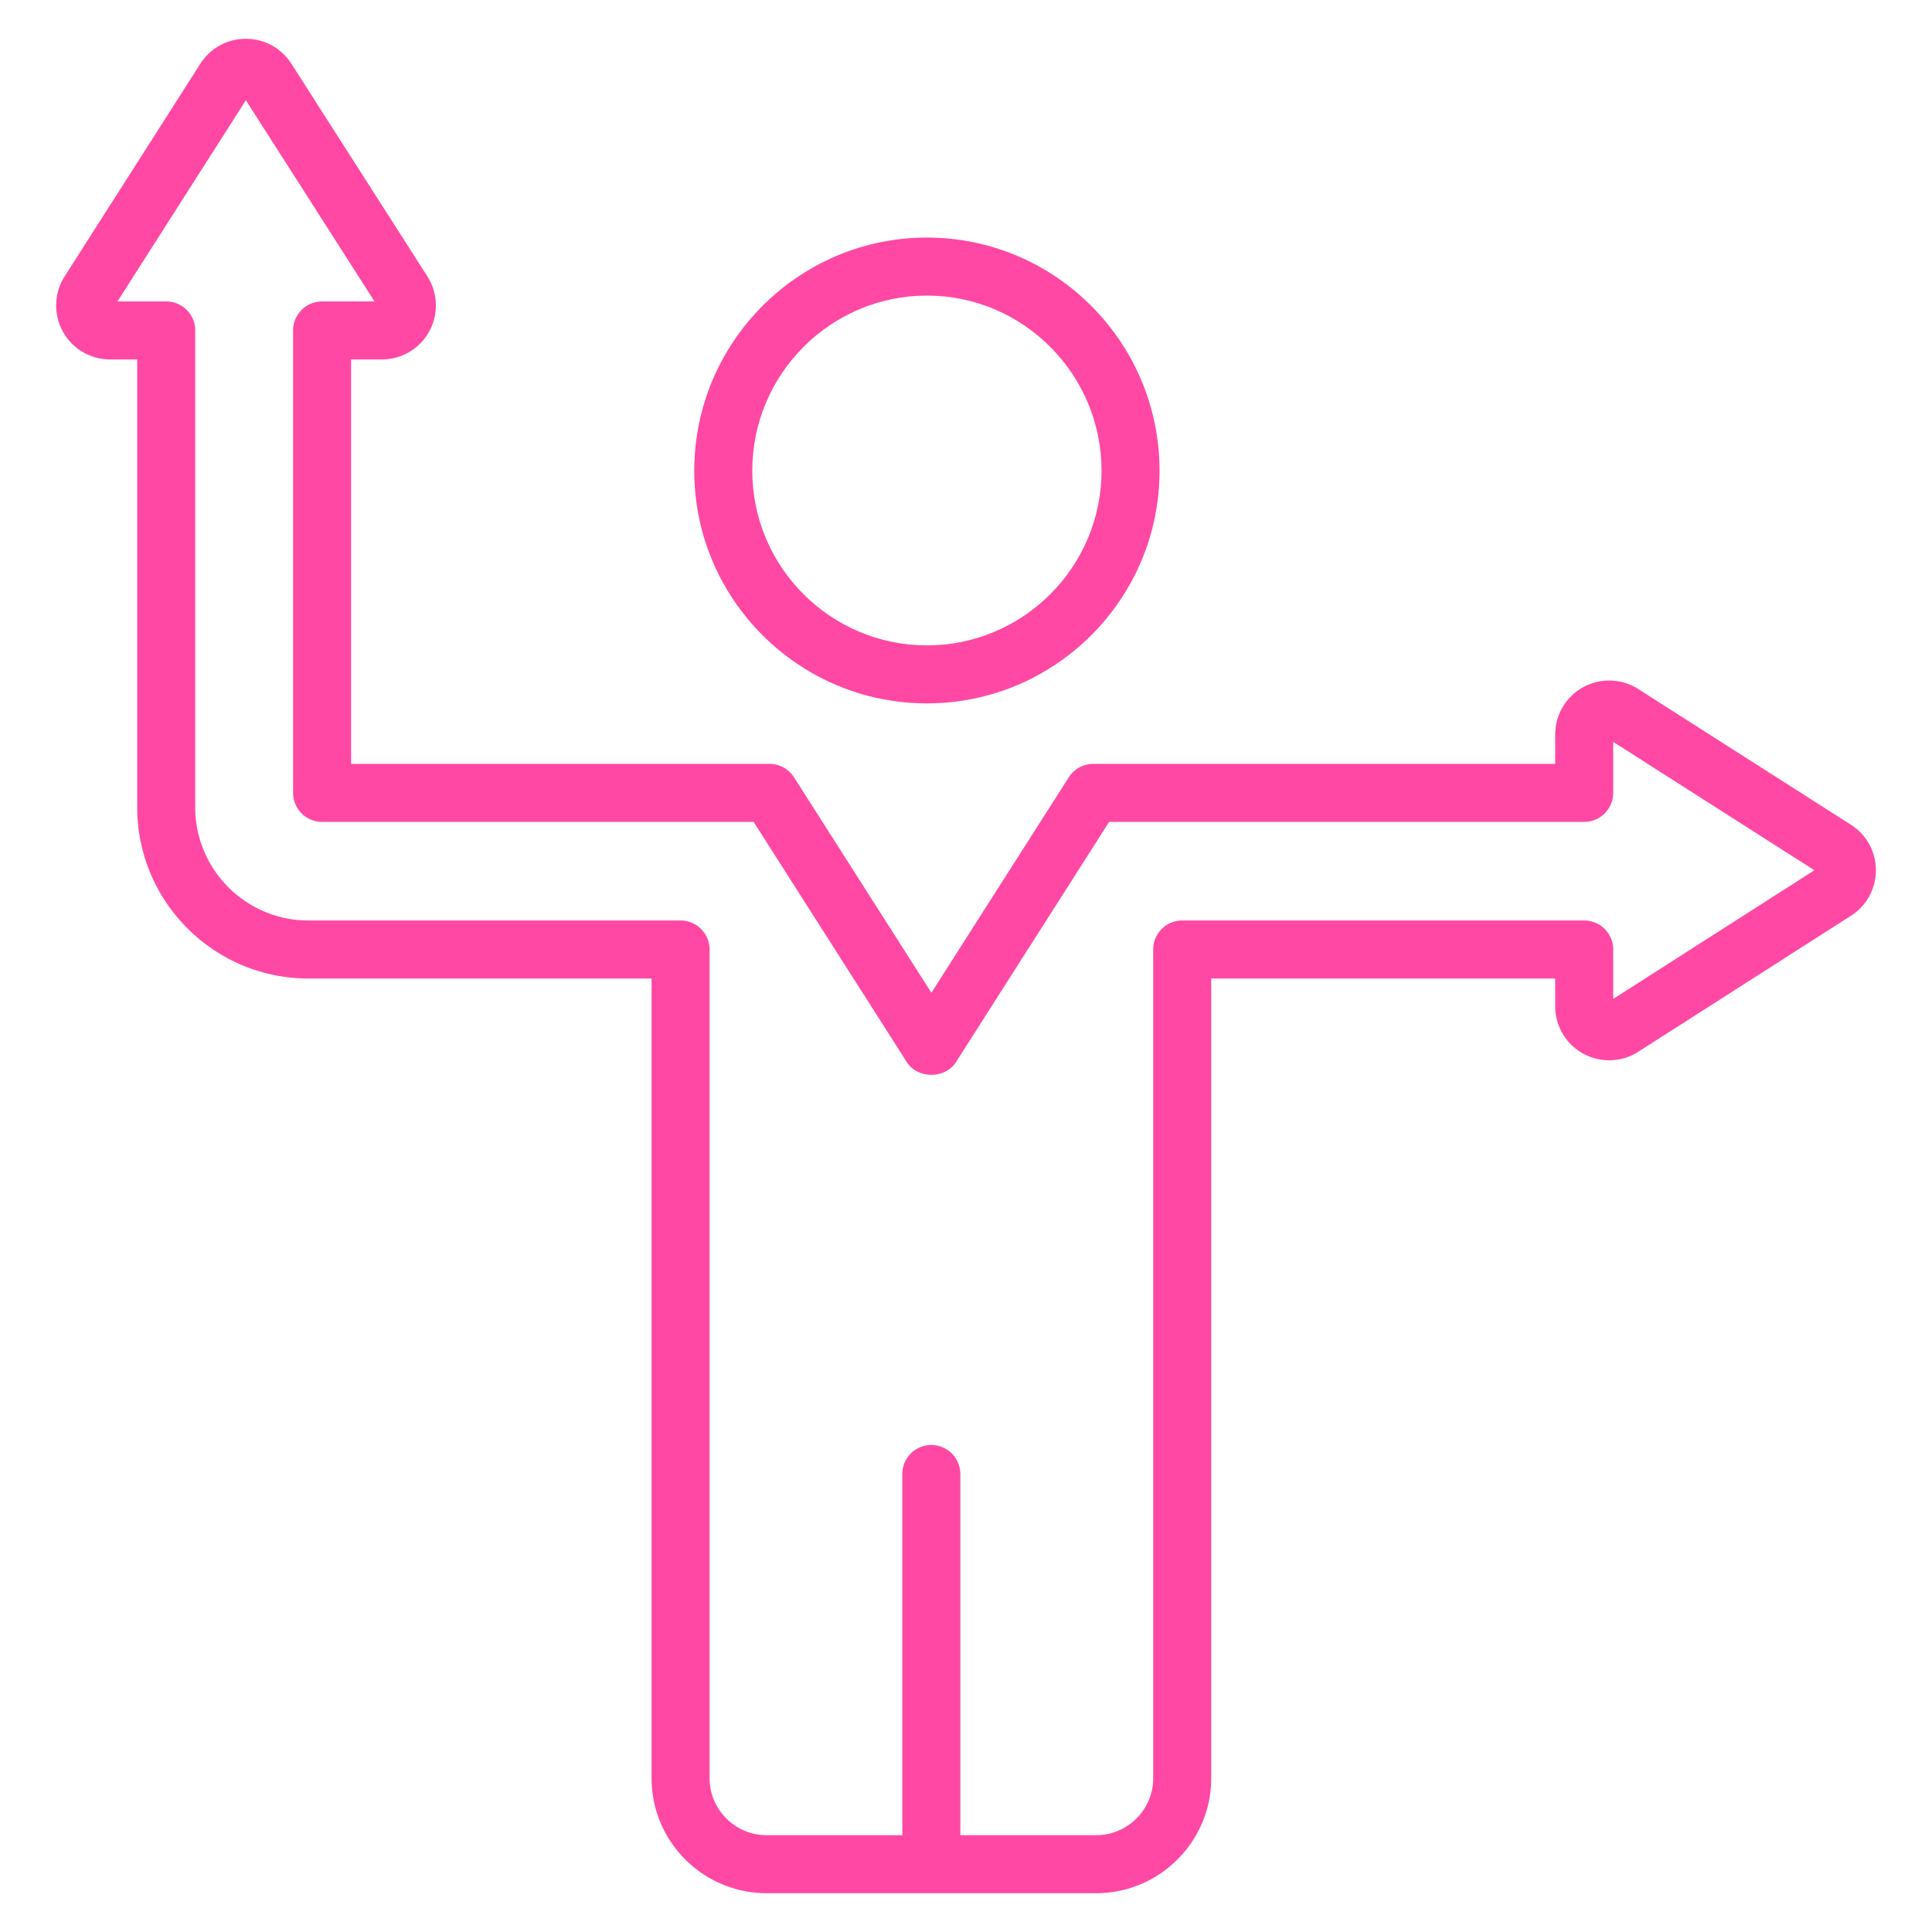 <svg xmlns="http://www.w3.org/2000/svg" version="1.1" xmlns:xlink="http://www.w3.org/1999/xlink" xmlns:svgjs="http://svgjs.com/svgjs" width="512" height="512" x="0" y="0" viewBox="0 0 512 512" style="enable-background:new 0 0 512 512" xml:space="preserve" class=""><g><path d="M307.292 124.75c0-34.075-27.656-61.791-61.652-61.791s-61.655 27.716-61.655 61.791c0 33.999 27.66 61.655 61.655 61.655s61.652-27.655 61.652-61.655zm-107.932 0c0-25.592 20.761-46.416 46.281-46.416 25.516 0 46.277 20.825 46.277 46.416 0 25.516-20.761 46.281-46.277 46.281-25.521 0-46.281-20.764-46.281-46.281z" fill="#ff48a4" data-original="#000000" class=""></path><path d="M101.197 95.263a14.307 14.307 0 0 0 12.552-7.432 14.33 14.33 0 0 0-.495-14.594L77.212 16.881a14.243 14.243 0 0 0-12.056-6.599h-.011c-4.91 0-9.414 2.477-12.053 6.614l-35.97 56.363A14.309 14.309 0 0 0 29.19 95.262h7.173v118.687c0 25.014 20.348 45.365 45.361 45.365h90.944v211.917c0 16.808 13.678 30.486 30.494 30.486h87.333c16.812 0 30.49-13.678 30.49-30.486V259.314h91.154v7.357a14.304 14.304 0 0 0 7.439 12.552 14.305 14.305 0 0 0 14.582-.495l56.359-36.041a14.244 14.244 0 0 0 6.602-12.056c0-4.91-2.47-9.421-6.61-12.064L434.15 182.6a14.31 14.31 0 0 0-22.011 12.064v7.77H289.722a7.699 7.699 0 0 0-6.482 3.551l-36.413 57.106-36.409-57.106a7.699 7.699 0 0 0-6.482-3.551H93.045V95.263zm-15.84 122.545H199.72l40.624 63.712c2.819 4.414 10.138 4.414 12.965 0l40.628-63.712h125.89a7.685 7.685 0 0 0 7.687-7.687V196.6l53.323 34.029-53.323 34.097v-13.1a7.685 7.685 0 0 0-7.687-7.687H313.298a7.685 7.685 0 0 0-7.687 7.687V471.23c0 8.333-6.783 15.112-15.115 15.112h-36v-95.715c0-4.249-3.442-7.687-7.687-7.687s-7.687 3.438-7.687 7.687v95.715h-35.959c-8.337 0-15.119-6.779-15.119-15.112V251.627a7.685 7.685 0 0 0-7.687-7.687H81.724c-16.534 0-29.987-13.453-29.987-29.991V87.575a7.685 7.685 0 0 0-7.687-7.687H31.126l34.029-53.323 34.101 53.323H85.357a7.685 7.685 0 0 0-7.687 7.687V210.12a7.685 7.685 0 0 0 7.687 7.688z" fill="#ff48a4" data-original="#000000" class=""></path></g></svg>